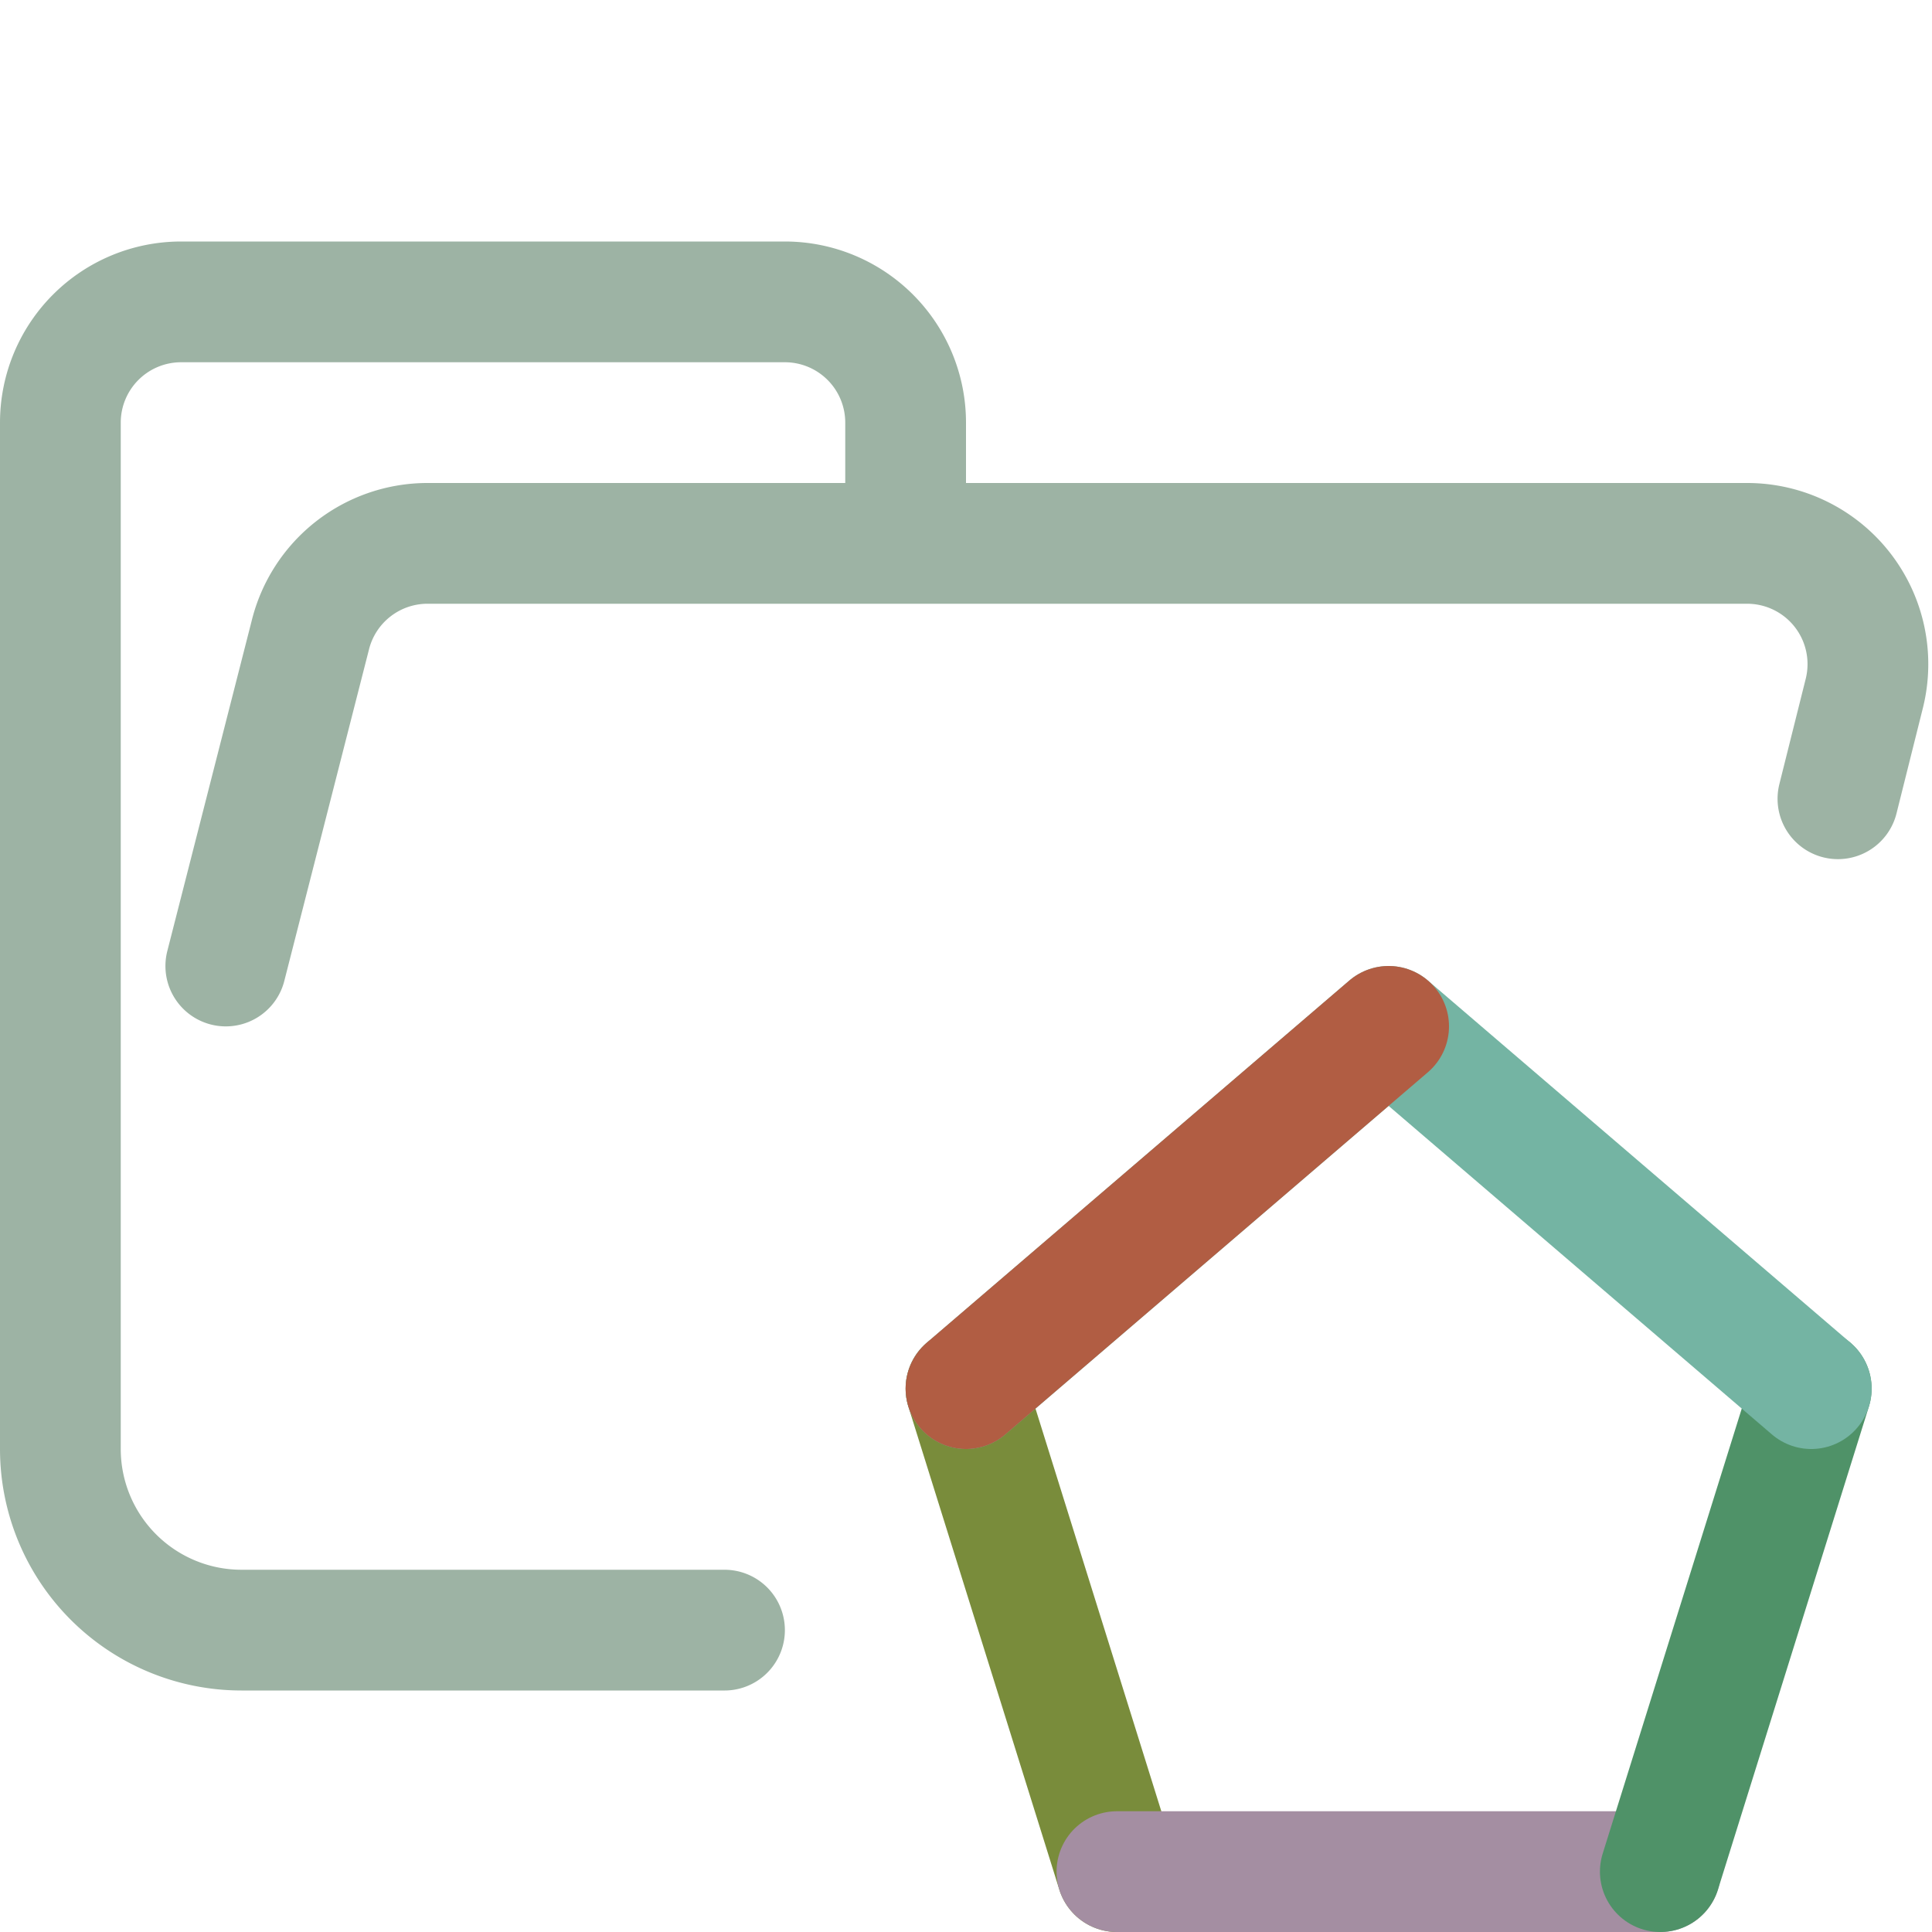 <svg xmlns="http://www.w3.org/2000/svg" width="16" height="16" viewBox="0 0 16 16">
	<path fill="none" stroke="#9DB3A4" stroke-linecap="round" stroke-linejoin="round" d="m1.87 8 .7-2.74a1 1 0 01.96-.76h10.94a1 1 0 01.97 1.24l-.219.875M6 13.5H2A1.5 1.5 0 01.5 12V3.5a1 1 0 011-1h5a1 1 0 011 1v1" />
	<path fill="none" stroke="#798C3B" stroke-linecap="round" stroke-linejoin="round" d="M9.25 15.5 8 11.5" />
	<path fill="none" stroke="#A48EA2" stroke-linecap="round" stroke-linejoin="round" d="M13.75 15.5 9.25 15.5" />
	<path fill="none" stroke="#4F9268" stroke-linecap="round" stroke-linejoin="round" d="M15 11.5 13.75 15.5" />
	<path fill="none" stroke="#74B4A3" stroke-linecap="round" stroke-linejoin="round" d="M8.5 11.5 12 8.5 15.5 11.5" transform="translate(-.5)" />
	<path fill="none" stroke="#B15D43" stroke-linecap="round" stroke-linejoin="round" d="M8 11.5 11.5 8.5" />
</svg>
